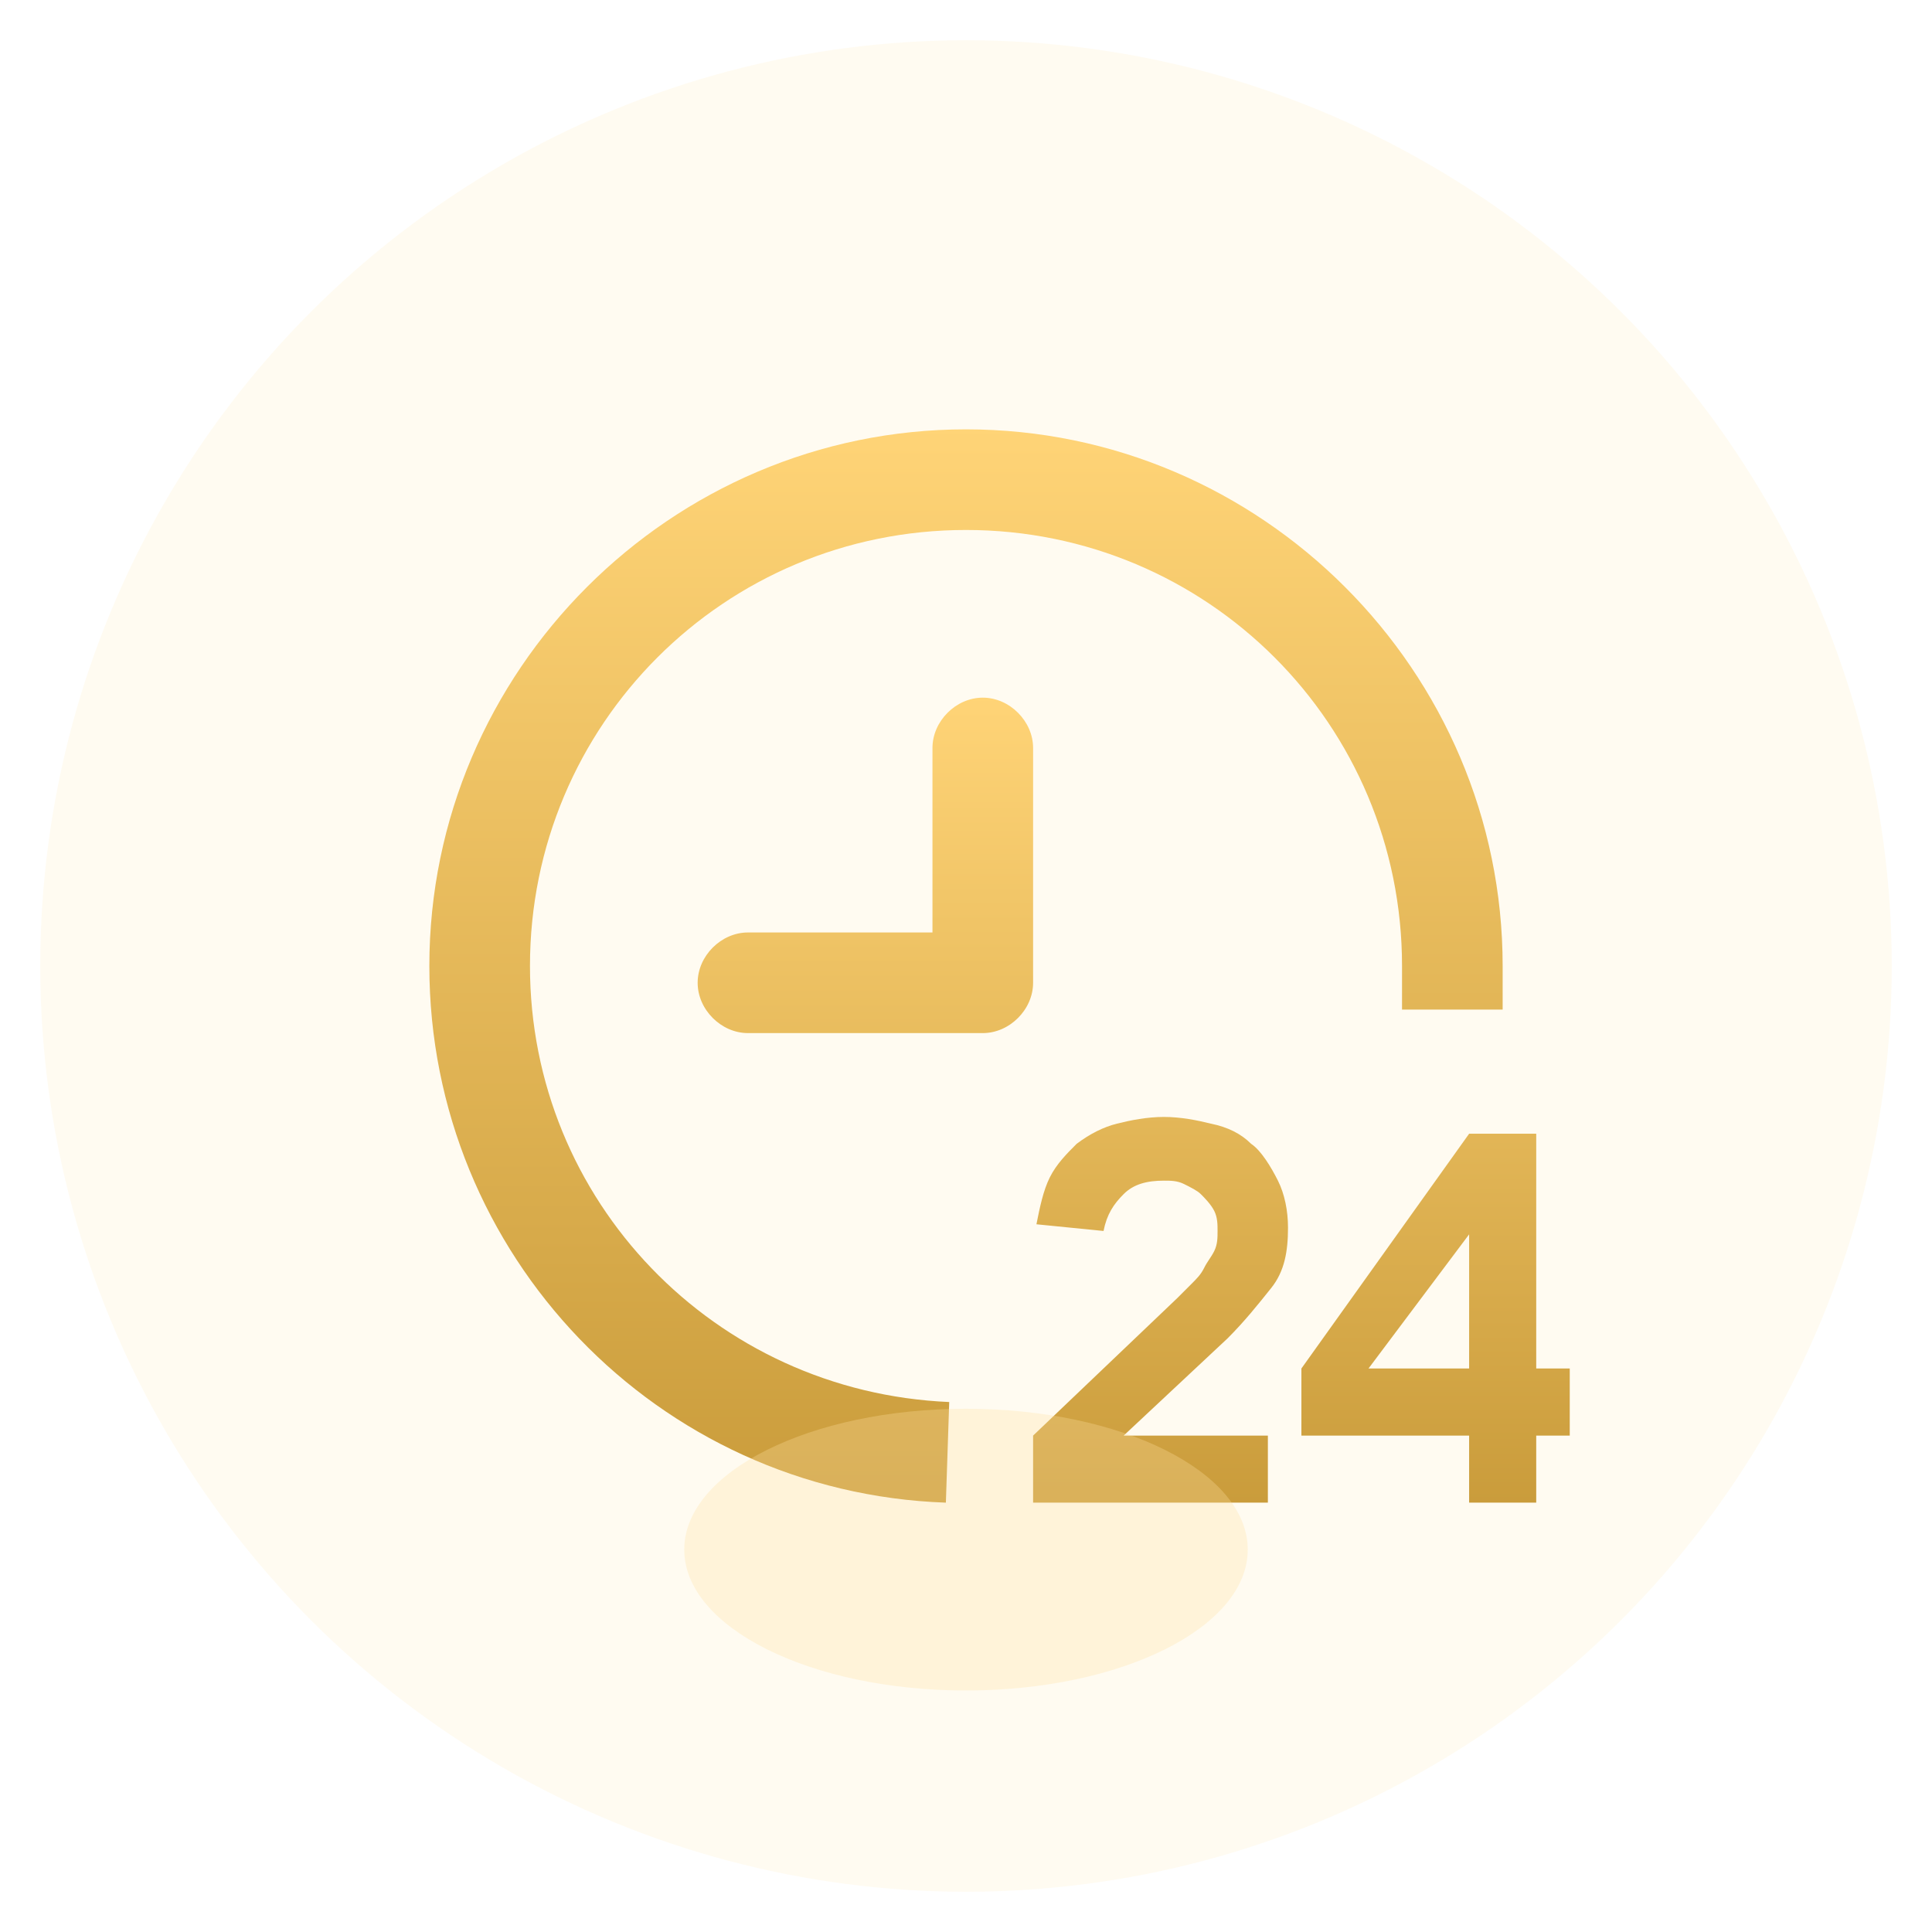 <svg width="48" height="48" viewBox="0 0 48 48" fill="none" xmlns="http://www.w3.org/2000/svg">
<circle cx="24" cy="24" r="23" fill="#FFD477" fill-opacity="0.1"/>
<path d="M13.167 24C13.167 18 18 13.167 24 13.167C30 13.167 34.833 18 34.833 24V25.083H37.333V24C37.333 16.667 31.333 10.667 24 10.667C16.667 10.667 10.667 16.667 10.667 24C10.667 31.167 16.333 37.083 23.5 37.333L23.583 34.833C17.75 34.583 13.167 29.833 13.167 24Z" fill="url(#paint0_linear_4459_16151)"/>
<path d="M25.667 18.583C25.667 17.917 25.083 17.333 24.417 17.333C23.75 17.333 23.167 17.917 23.167 18.583V23.167H18.583C17.917 23.167 17.333 23.75 17.333 24.417C17.333 25.083 17.917 25.667 18.583 25.667H24.417C25.083 25.667 25.667 25.083 25.667 24.417V18.583ZM31.083 28.417C30.833 28.167 30.5 28 30.083 27.917C29.75 27.833 29.333 27.75 28.917 27.75C28.5 27.75 28.083 27.833 27.75 27.917C27.417 28 27.083 28.167 26.75 28.417C26.5 28.667 26.25 28.917 26.083 29.25C25.917 29.583 25.833 30 25.75 30.417L27.417 30.583C27.5 30.167 27.667 29.917 27.917 29.667C28.167 29.417 28.5 29.333 28.917 29.333C29.083 29.333 29.25 29.333 29.417 29.417C29.583 29.5 29.75 29.583 29.833 29.667C29.917 29.75 30.083 29.917 30.167 30.083C30.25 30.25 30.25 30.417 30.25 30.583C30.25 30.75 30.25 30.917 30.167 31.083C30.083 31.25 30 31.333 29.917 31.5C29.833 31.667 29.75 31.75 29.583 31.917L29.25 32.25L25.667 35.667V37.333H31.5V35.667H27.917L30.5 33.25C30.917 32.833 31.25 32.417 31.583 32C31.917 31.583 32 31.083 32 30.5C32 30.083 31.917 29.667 31.75 29.333C31.583 29 31.333 28.583 31.083 28.417ZM38.167 34V28.167H36.5L32.333 34V35.667H36.5V37.333H38.167V35.667H39V34H38.167ZM36.5 34H34L36.5 30.667V34Z" fill="url(#paint1_linear_4459_16151)"/>
<g opacity="0.3" filter="url(#filter0_f_4459_16151)">
<ellipse cx="24" cy="38.5" rx="7" ry="3.5" fill="#FFE1A2"/>
</g>
<defs>
<filter id="filter0_f_4459_16151" x="13" y="31" width="22" height="15" filterUnits="userSpaceOnUse" color-interpolation-filters="sRGB">
<feFlood flood-opacity="0" result="BackgroundImageFix"/>
<feBlend mode="normal" in="SourceGraphic" in2="BackgroundImageFix" result="shape"/>
<feGaussianBlur stdDeviation="2" result="effect1_foregroundBlur_4459_16151"/>
</filter>
<linearGradient id="paint0_linear_4459_16151" x1="24" y1="38.815" x2="24" y2="10.532" gradientUnits="userSpaceOnUse">
<stop stop-color="#C79938"/>
<stop offset="1" stop-color="#FFD477"/>
</linearGradient>
<linearGradient id="paint1_linear_4459_16151" x1="28.167" y1="38.444" x2="28.167" y2="17.232" gradientUnits="userSpaceOnUse">
<stop stop-color="#C79938"/>
<stop offset="1" stop-color="#FFD477"/>
</linearGradient>
</defs>
</svg>

